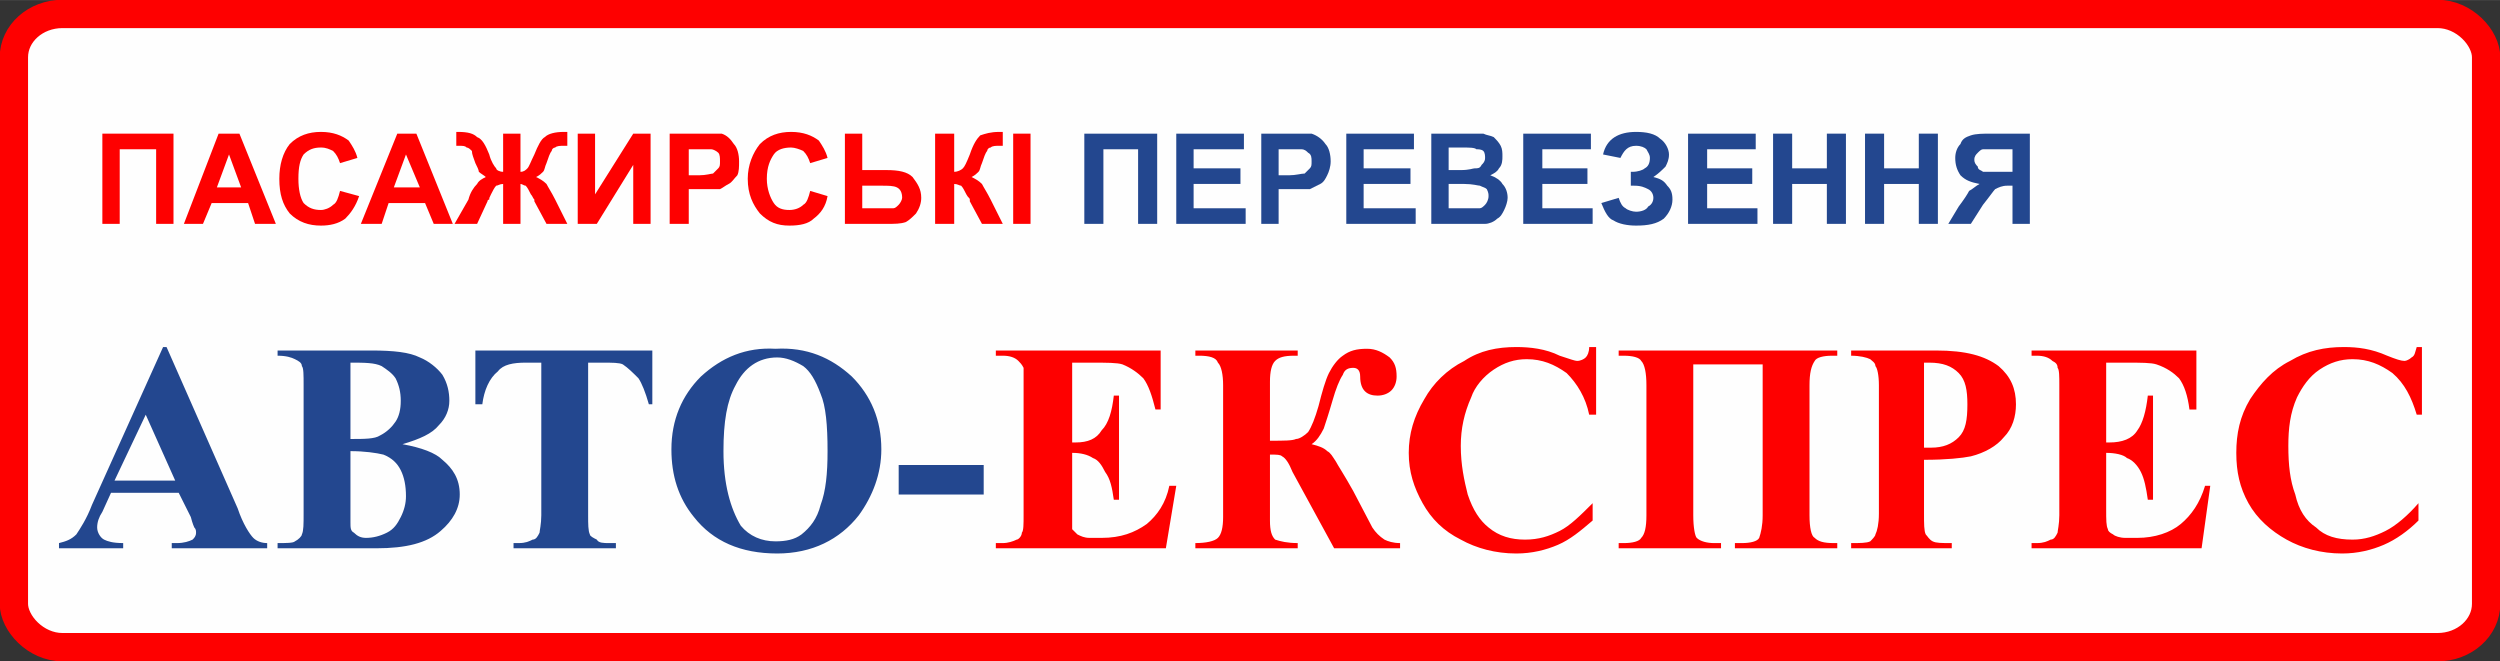 <svg xmlns="http://www.w3.org/2000/svg" width="1471" height="389" viewBox="0 0 1441 381" shape-rendering="geometricPrecision" text-rendering="geometricPrecision" image-rendering="optimizeQuality" fill-rule="evenodd" clip-rule="evenodd"><rect x="0" y="0" width="1441" height="381" fill="#333333" stroke="none"/><defs><style>.fil1,.fil2{fill-rule:nonzero}.fil2{fill:#23478f}.fil1{fill:#fe0000}</style></defs><g id="Слой_x0020_1"><g id="_2529175427120"><rect x="8" y="8" width="1425" height="365" rx="28" ry="25" fill="#fefefe" stroke="#fe0000" stroke-width="16.331"/><path class="fil1" d="M59 77h41v52H90V86H69v43H59z"/><path id="1" class="fil1" d="M159 129h-12l-4-12h-21l-5 12h-11l20-52h12l21 52zm-20-21l-7-19-7 19h14z"/><path id="2" class="fil1" d="M196 110l11 3c-2 6-5 10-8 13-4 3-9 4-14 4-7 0-13-2-18-7-4-5-6-11-6-20 0-8 2-15 6-20 5-5 11-7 18-7s12 2 16 5c2 3 4 6 5 10l-10 3c-1-3-2-5-4-7-2-1-4-2-7-2-4 0-7 1-10 4-2 3-3 7-3 14 0 6 1 11 3 14 3 3 6 4 10 4 2 0 5-1 7-3 2-1 3-4 4-8z"/><path id="3" class="fil1" d="M261 129h-11l-5-12h-21l-4 12h-12l21-52h11l21 52zm-19-21l-8-19-7 19h15z"/><path id="4" class="fil1" d="M300 77v22c2 0 3-1 4-2s2-4 4-8c2-5 4-9 6-10 2-2 6-3 11-3h2v8h-2c-2 0-4 0-5 1-1 0-2 1-2 2-1 1-2 4-3 7-1 2-1 4-2 5s-2 2-4 3c2 1 4 2 6 4 1 2 3 5 5 9l7 14h-12l-7-13v-1c-1-1-1-2-2-3-1-2-2-4-3-5-1 0-2-1-3-1v23h-10v-23c-2 0-3 1-4 1-1 1-2 3-3 5s-1 2-1 3c0 0-1 0-1 1l-6 13h-13l8-14c1-4 3-7 5-9 1-2 3-3 5-4-1-1-3-2-4-3 0-1-1-3-2-5-1-3-2-5-2-7-1-1-2-2-3-2-1-1-2-1-5-1h-1v-8h1c6 0 9 1 11 3 3 1 5 5 7 10 1 4 3 7 4 8 0 1 2 2 4 2V77h10z"/><path id="5" class="fil1" d="M333 77h10v35l22-35h10v52h-10V95l-21 34h-11z"/><path id="6" class="fil1" d="M386 129V77h30c3 1 5 3 7 6 2 2 3 6 3 10 0 3 0 6-1 8-2 2-3 4-5 5s-3 2-5 3h-18v20h-11zm11-43v15h6c4 0 7-1 8-1l3-3c1-1 1-2 1-4s0-4-1-5-3-2-4-2h-13z"/><path id="7" class="fil1" d="M467 110l10 3c-1 6-4 10-8 13-3 3-8 4-14 4-7 0-12-2-17-7-4-5-7-11-7-20 0-8 3-15 7-20 5-5 11-7 18-7s12 2 16 5c2 3 4 6 5 10l-10 3c-1-3-2-5-4-7-2-1-5-2-7-2-4 0-8 1-10 4s-4 7-4 14c0 6 2 11 4 14s5 4 9 4c3 0 6-1 8-3 2-1 3-4 4-8z"/><path id="8" class="fil1" d="M487 77h10v21h14c7 0 12 1 15 4 3 4 5 7 5 12 0 3-1 6-3 9-2 2-4 4-6 5-3 1-6 1-11 1h-24V77zm10 43h18c1 0 2-1 3-2s2-3 2-4c0-3-1-5-3-6s-5-1-9-1h-11v13z"/><path id="9" class="fil1" d="M539 77h11v22c2 0 4-1 5-2s2-3 4-8c2-6 4-9 6-11 3-1 6-2 11-2h2v8h-2c-2 0-4 0-5 1-1 0-2 1-2 2-1 1-2 4-3 7-1 2-1 4-2 5s-2 2-4 3c2 1 4 2 6 4 1 2 3 5 5 9l7 14h-12l-7-13v-1c0-1-1-1-2-3s-2-4-3-5c-1 0-2-1-4-1v23h-11V77z"/><path id="10" class="fil1" d="M584 129V77h10v52z"/><path id="11" class="fil2" d="M625 77h42v52h-11V86h-20v43h-11z"/><path id="12" class="fil2" d="M678 129V77h39v9h-29v11h27v9h-27v14h30v9z"/><path id="13" class="fil2" d="M727 129V77h29c3 1 6 3 8 6 2 2 3 6 3 10 0 3-1 6-2 8s-2 4-4 5l-6 3h-18v20h-10zm10-43v15h6c4 0 7-1 9-1l3-3c1-1 1-2 1-4s0-4-2-5c-1-1-2-2-4-2h-13z"/><path id="14" class="fil2" d="M776 129V77h39v9h-29v11h27v9h-27v14h30v9z"/><path id="15" class="fil2" d="M825 77h30c2 1 4 1 6 2 1 1 3 3 4 5s1 4 1 6 0 5-2 7c-1 2-3 3-5 4 3 1 6 3 7 5 2 2 3 5 3 8 0 2-1 5-2 7s-2 4-4 5c-2 2-5 3-7 3h-31V77zm10 8v13h7c5 0 7-1 8-1 2 0 3 0 4-2 1-1 2-2 2-4 0-1 0-3-1-4s-3-1-4-1c-1-1-4-1-9-1h-7zm0 21v14h18c1 0 2-1 3-2s2-3 2-5c0-1 0-2-1-4-1-1-2-1-4-2-1 0-4-1-9-1h-9z"/><path id="16" class="fil2" d="M878 129V77h39v9h-28v11h26v9h-26v14h29v9z"/><path id="17" class="fil2" d="M934 91l-10-2c2-9 9-13 19-13 6 0 11 1 14 4 3 2 5 6 5 9s-1 5-2 7c-2 2-4 4-7 6 4 1 6 2 8 5 2 2 3 4 3 8s-2 8-5 11c-4 3-9 4-16 4-5 0-10-1-13-3-3-1-5-5-7-10l10-3c1 3 2 5 4 6 1 1 4 2 6 2 3 0 6-1 7-3 2-1 3-3 3-5s-1-4-3-5-4-2-8-2h-2v-8h1c3 0 6-1 7-2 2-1 3-3 3-6 0-2-1-3-2-5-1-1-3-2-6-2-5 0-7 3-9 7z"/><path id="18" class="fil2" d="M973 129V77h39v9h-28v11h26v9h-26v14h29v9z"/><path id="19" class="fil2" d="M1022 129V77h11v20h20V77h11v52h-11v-23h-20v23z"/><path id="20" class="fil2" d="M1075 129V77h11v20h20V77h11v52h-11v-23h-20v23z"/><path id="21" class="fil2" d="M1160 129v-22h-3c-3 0-5 1-7 2-1 1-3 4-7 9l-7 11h-13l6-10c3-4 5-7 6-9 2-1 4-3 6-4-5-1-8-2-11-5-2-3-3-6-3-10 0-3 1-6 3-8 1-3 3-4 6-5s7-1 12-1h22v52h-10zm0-43h-17c-1 0-2 1-3 2s-2 2-2 4 1 3 2 4c0 2 2 2 3 3h17V86z"/><path d="M103 284H64l-5 11c-2 3-3 6-3 9s2 6 4 7 5 2 11 2v3H34v-3c4-1 7-2 10-5 2-3 6-9 9-17l41-91h2l41 93c3 9 7 15 9 17s5 3 8 3v3H99v-3h3c4 0 7-1 9-2 1-1 2-2 2-4 0-1 0-2-1-3 0 0-1-2-2-6l-7-14zm-2-7l-17-38-18 38h35zm131-21c11 2 19 5 23 9 6 5 10 11 10 20 0 8-4 15-11 21-8 7-20 10-37 10h-57v-3c5 0 9 0 10-1 2-1 4-3 4-4 1-2 1-6 1-12v-74c0-6 0-10-1-11 0-2-2-3-4-4s-5-2-10-2v-3h54c13 0 22 1 28 4 5 2 10 6 13 10 3 5 4 10 4 15s-2 10-6 14c-4 5-11 8-21 11zm-30-3c8 0 14 0 17-2 4-2 7-5 9-8s3-7 3-12-1-9-3-13c-2-3-5-5-8-7-4-2-10-2-18-2v44zm0 7v41c0 3 0 5 2 6 2 2 4 3 7 3 4 0 8-1 12-3s6-5 8-9 3-8 3-12c0-6-1-11-3-15s-5-7-10-9c-4-1-11-2-19-2zm174-58v31h-2c-2-7-4-12-6-15-3-3-6-6-9-8-2-1-6-1-12-1h-8v88c0 5 0 9 1 11 0 1 2 2 4 3 1 2 4 2 7 2h4v3h-59v-3h3c4 0 6-1 8-2 2 0 3-2 4-4 0-1 1-5 1-10v-88h-9c-7 0-13 1-16 5-5 4-8 11-9 19h-4v-31h102zm71-1c18-1 32 5 44 16 11 11 17 25 17 42 0 14-5 27-13 38-11 14-27 22-47 22-21 0-37-7-48-21-9-11-13-24-13-39 0-17 6-31 17-42 12-11 26-17 43-16zm1 5c-11 0-19 6-24 16-5 9-7 21-7 38 0 19 4 33 10 43 5 6 12 9 20 9 6 0 11-1 15-4 5-4 9-9 11-17 3-8 4-18 4-31 0-15-1-26-4-33-3-8-6-13-10-16-5-3-10-5-15-5zm119 79h-49v-17h49v17z" fill="#23478f" fill-rule="nonzero"/><path class="fil1" d="M618 209v46h2c7 0 12-2 15-7 4-4 6-11 7-20h3v60h-3c-1-7-2-12-5-16-2-4-4-7-7-8-3-2-7-3-12-3v44l3 3c2 1 4 2 7 2h7c11 0 19-3 26-8 6-5 11-12 13-22h4l-6 36h-98v-3h4c3 0 6-1 8-2 1 0 3-2 3-4 1-1 1-5 1-10v-85c-1-2-2-3-3-4-2-2-5-3-9-3h-4v-3h95v34h-3c-2-8-4-14-7-18-3-3-7-6-12-8-3-1-9-1-18-1h-11zm71-7h59v3h-2c-6 0-9 1-11 3s-3 6-3 12v34c8 0 13 0 15-1 2 0 5-2 7-4 2-3 4-8 6-15 2-8 4-15 6-19s5-8 8-10c4-3 8-4 14-4 5 0 9 2 13 5 3 3 4 6 4 11 0 3-1 6-3 8s-5 3-8 3c-6 0-10-3-10-11 0-4-2-5-4-5-3 0-5 1-6 4-2 3-4 8-6 15s-4 13-5 16c-2 4-4 7-7 9 4 1 7 2 9 4 2 1 3 3 5 6 1 2 5 8 10 17l11 21c2 3 4 5 7 7 2 1 5 2 9 2v3h-38l-24-44c-2-5-4-8-6-9-1-1-3-1-7-1v38c0 6 1 9 3 11 3 1 7 2 13 2v3h-59v-3c6 0 11-1 13-3s3-6 3-12v-76c0-6-1-11-3-13-1-3-5-4-11-4h-2v-3zm231-2v39h-4c-2-10-7-18-13-24-7-5-14-8-23-8-7 0-13 2-19 6s-11 10-13 16c-4 9-6 18-6 28 0 11 2 20 4 28 3 9 7 15 12 19 6 5 13 7 21 7s14-2 20-5 12-9 19-16v10c-7 6-13 11-20 14s-15 5-24 5c-12 0-23-3-32-8-10-5-17-12-22-21s-8-18-8-29 3-21 9-31c5-9 13-17 23-22 9-6 19-8 30-8 8 0 17 1 25 5 6 2 9 3 10 3 2 0 4-1 5-2s2-3 2-6h4zm80 116v-3h4c5 0 9-1 10-3 1-3 2-7 2-13v-87h-40v87c0 7 1 12 2 13 2 2 6 3 10 3h4v3h-59v-3h3c5 0 9-1 10-3 2-2 3-6 3-13v-75c0-7-1-12-3-14-1-2-5-3-10-3h-3v-3h126v3h-3c-5 0-9 1-10 3-2 3-3 7-3 14v75c0 7 1 12 3 13 2 2 5 3 11 3h2v3h-59zm109-51v31c0 6 0 10 1 12 1 1 2 3 4 4s5 1 11 1v3h-58v-3c5 0 9 0 11-1 1-1 3-3 3-4 1-2 2-6 2-12v-74c0-6-1-10-2-11 0-2-2-3-3-4-2-1-6-2-11-2v-3h49c17 0 28 3 36 9 7 6 10 13 10 22 0 7-2 14-7 19-4 5-11 9-19 11-5 1-14 2-27 2zm0-56v49h4c7 0 12-2 16-6s5-10 5-19c0-8-1-14-5-18s-9-6-17-6h-3zm105 0v46h2c7 0 13-2 16-7 3-4 5-11 6-20h3v60h-3c-1-7-2-12-4-16s-5-7-8-8c-2-2-7-3-12-3v32c0 7 0 10 1 12 0 1 1 2 3 3 1 1 4 2 7 2h7c10 0 19-3 25-8s11-12 14-22h3l-5 36h-98v-3h3c4 0 6-1 8-2 2 0 3-2 4-4 0-1 1-5 1-10v-75c0-5 0-9-1-10 0-2-1-3-3-4-2-2-5-3-9-3h-3v-3h95v34h-4c-1-8-3-14-6-18-3-3-7-6-13-8-3-1-9-1-17-1h-12zm182-9v39h-3c-3-10-7-18-14-24-7-5-14-8-23-8-7 0-13 2-19 6s-10 10-13 16c-4 9-5 18-5 28 0 11 1 20 4 28 2 9 6 15 12 19 5 5 12 7 21 7 7 0 13-2 19-5s13-9 19-16v10c-6 6-13 11-20 14s-15 5-24 5c-12 0-23-3-32-8s-17-12-22-21-7-18-7-29 2-21 8-31c6-9 13-17 23-22 10-6 20-8 31-8 8 0 16 1 25 5 5 2 8 3 10 3 1 0 3-1 4-2 2-1 2-3 3-6h3z"/></g></g></svg>